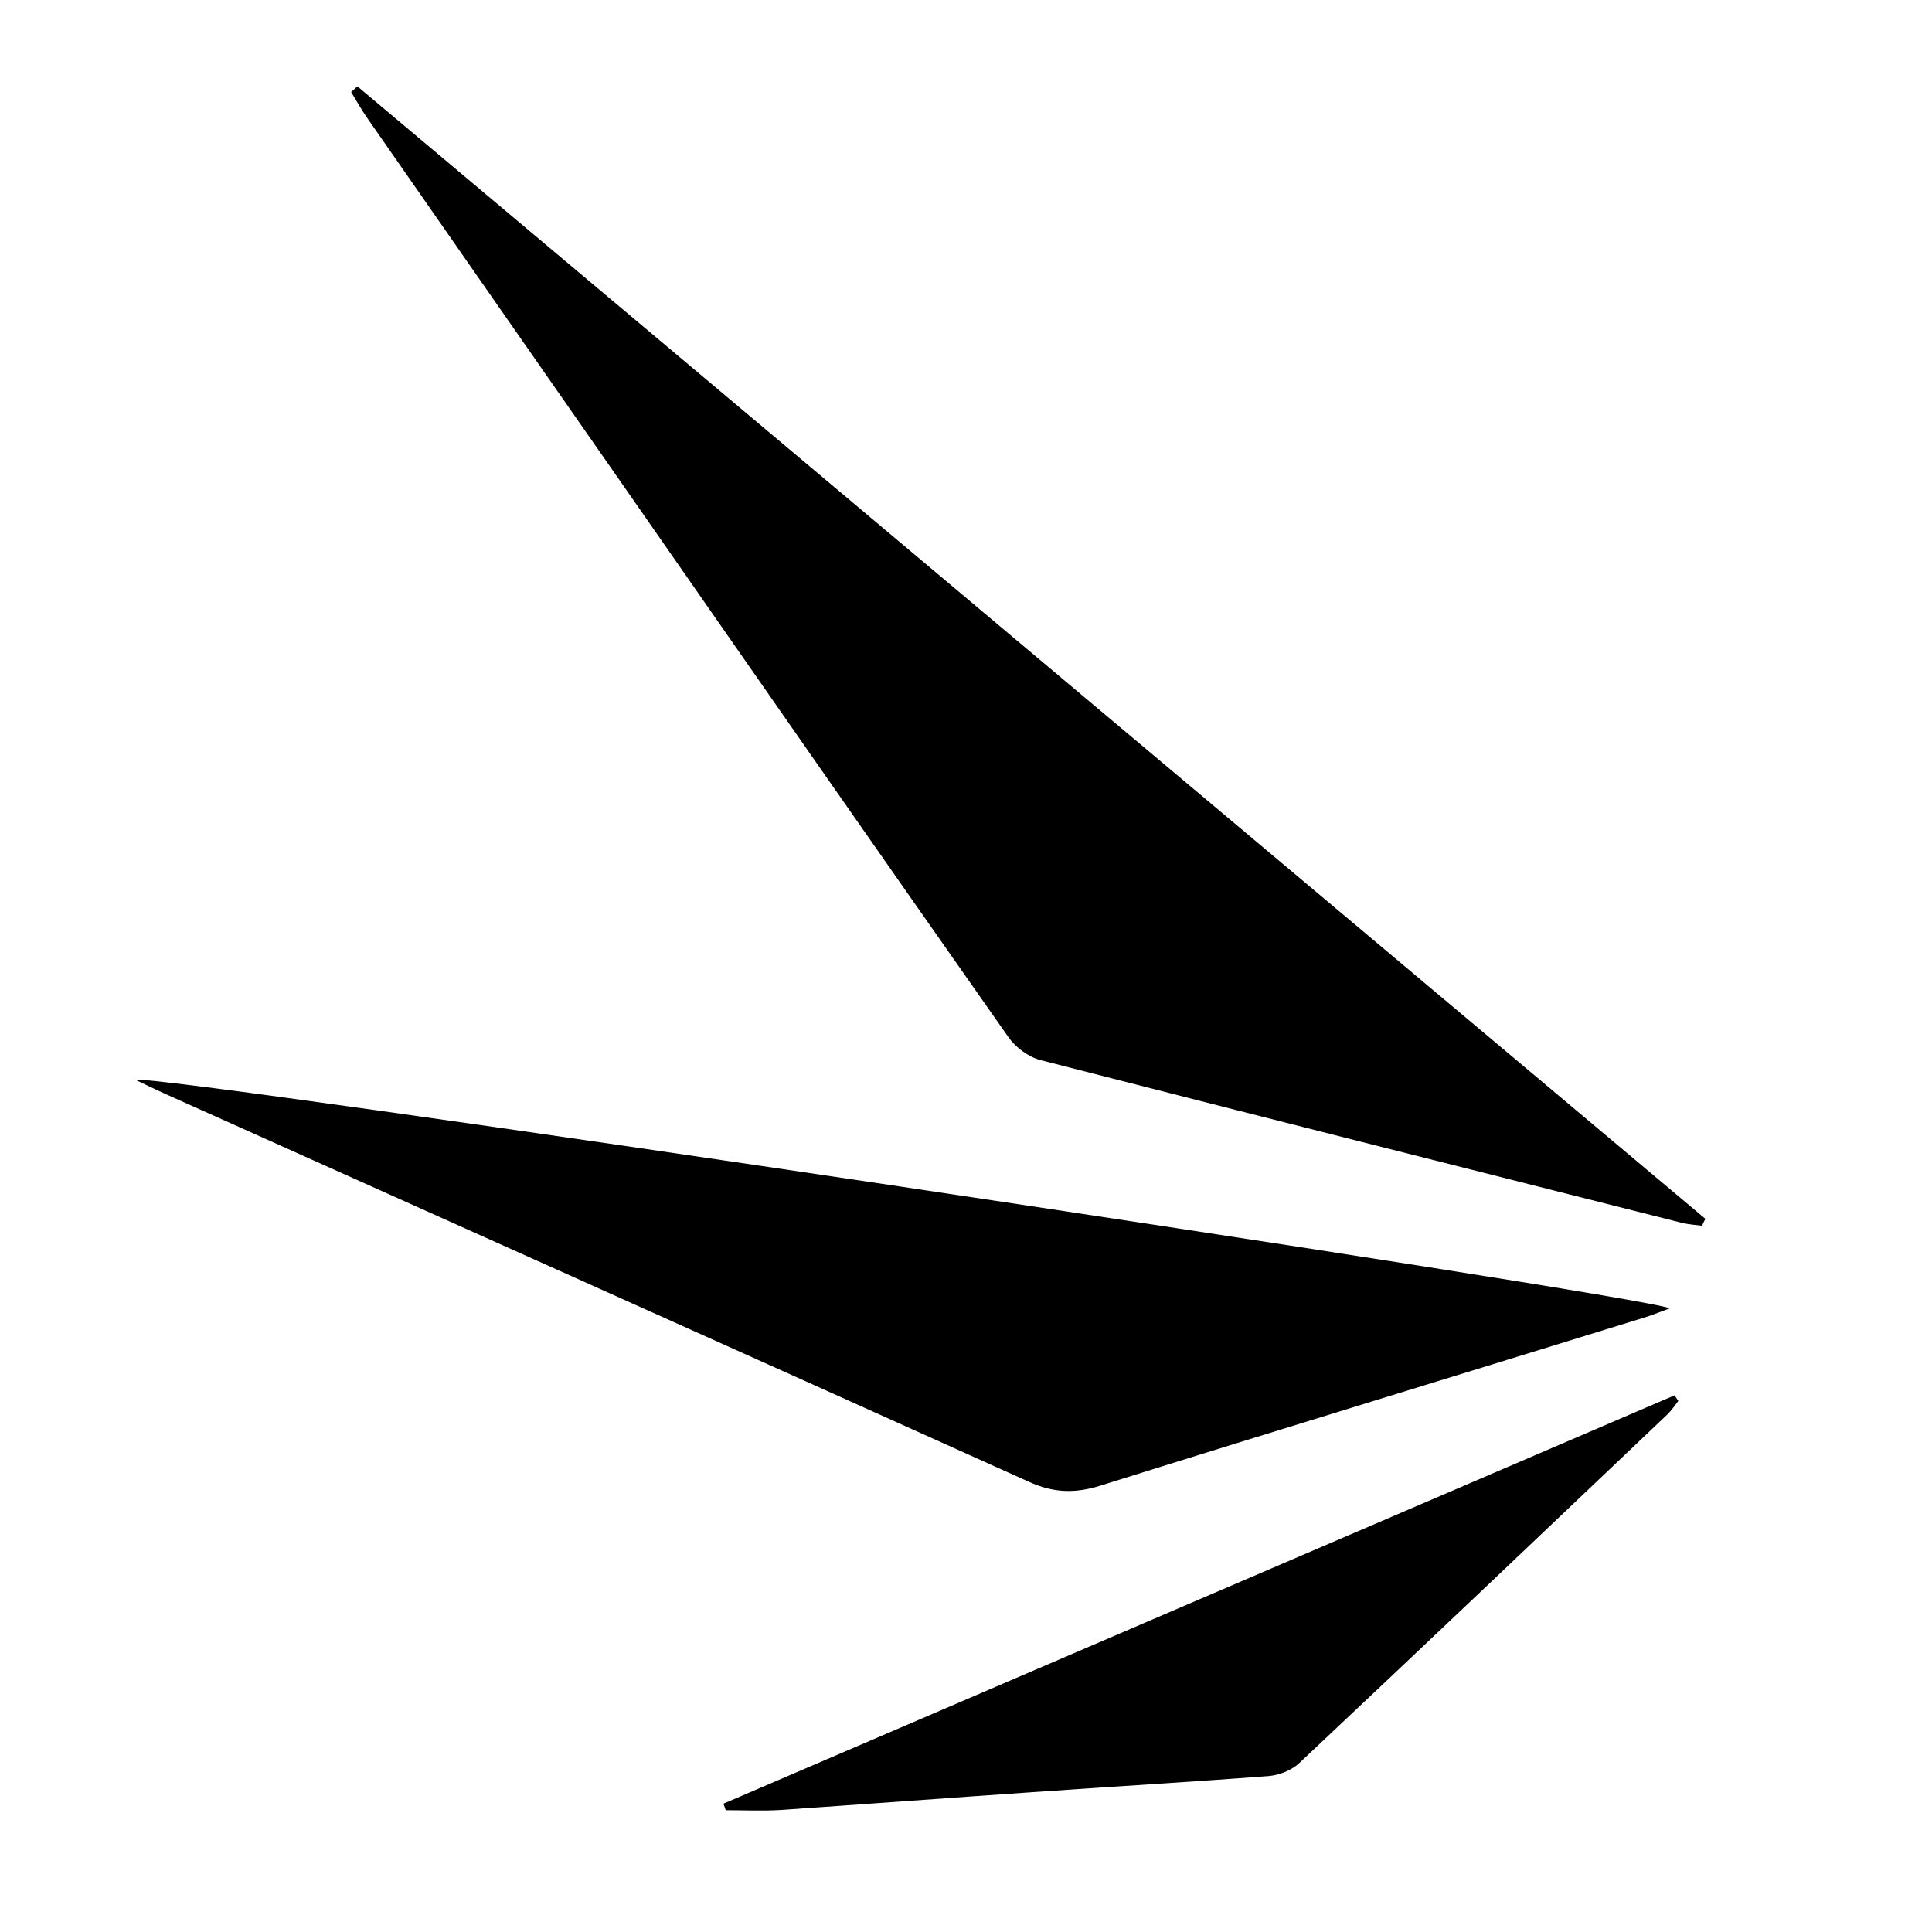 <?xml version="1.0" encoding="utf-8" standalone="no"?><svg xmlns:android="http://schemas.android.com/apk/res/android" height="36.0" width="36.0" xmlns="http://www.w3.org/2000/svg">
    <path d="M31.715,22.84 C31.594,22.824,31.469,22.816,31.352,22.789 C27.363,21.781,23.375,20.777,19.391,19.754 C19.164,19.695,18.922,19.516,18.789,19.324 C16.41,15.938,14.047,12.543,11.684,9.148 C10.07,6.832,8.453,4.516,6.84,2.195 C6.734,2.043,6.641,1.875,6.543,1.715 C6.582,1.68,6.621,1.645,6.66,1.609 C15.031,8.645,23.402,15.676,31.777,22.711 C31.754,22.754,31.734,22.797,31.715,22.84 Z M31.715,22.84" fill="#000000" fill-opacity="1.0" stroke-width="1.0"/>
    <path d="M31.113,24.379 C30.891,24.461,30.742,24.523,30.59,24.566 C27.23,25.605,23.867,26.629,20.512,27.68 C20.035,27.832,19.629,27.82,19.168,27.609 C13.859,25.215,8.543,22.836,3.227,20.449 C3.012,20.355,2.801,20.254,2.523,20.121 C2.949,20,30.605,24.129,31.113,24.379 Z M31.113,24.379" fill="#000000" fill-opacity="1.0" stroke-width="1.0"/>
    <path d="M13.48,33.609 C19.387,31.074,25.293,28.535,31.203,26 C31.227,26.035,31.25,26.07,31.273,26.105 C31.207,26.191,31.145,26.281,31.07,26.355 C28.785,28.527,26.5,30.699,24.203,32.859 C24.062,32.988,23.836,33.078,23.641,33.094 C22.156,33.207,20.672,33.293,19.188,33.398 C17.637,33.504,16.082,33.621,14.527,33.727 C14.195,33.746,13.859,33.73,13.523,33.73 C13.508,33.688,13.496,33.648,13.48,33.609 Z M13.48,33.609" fill="#000000" fill-opacity="1.0" stroke-width="1.0"/>
</svg>